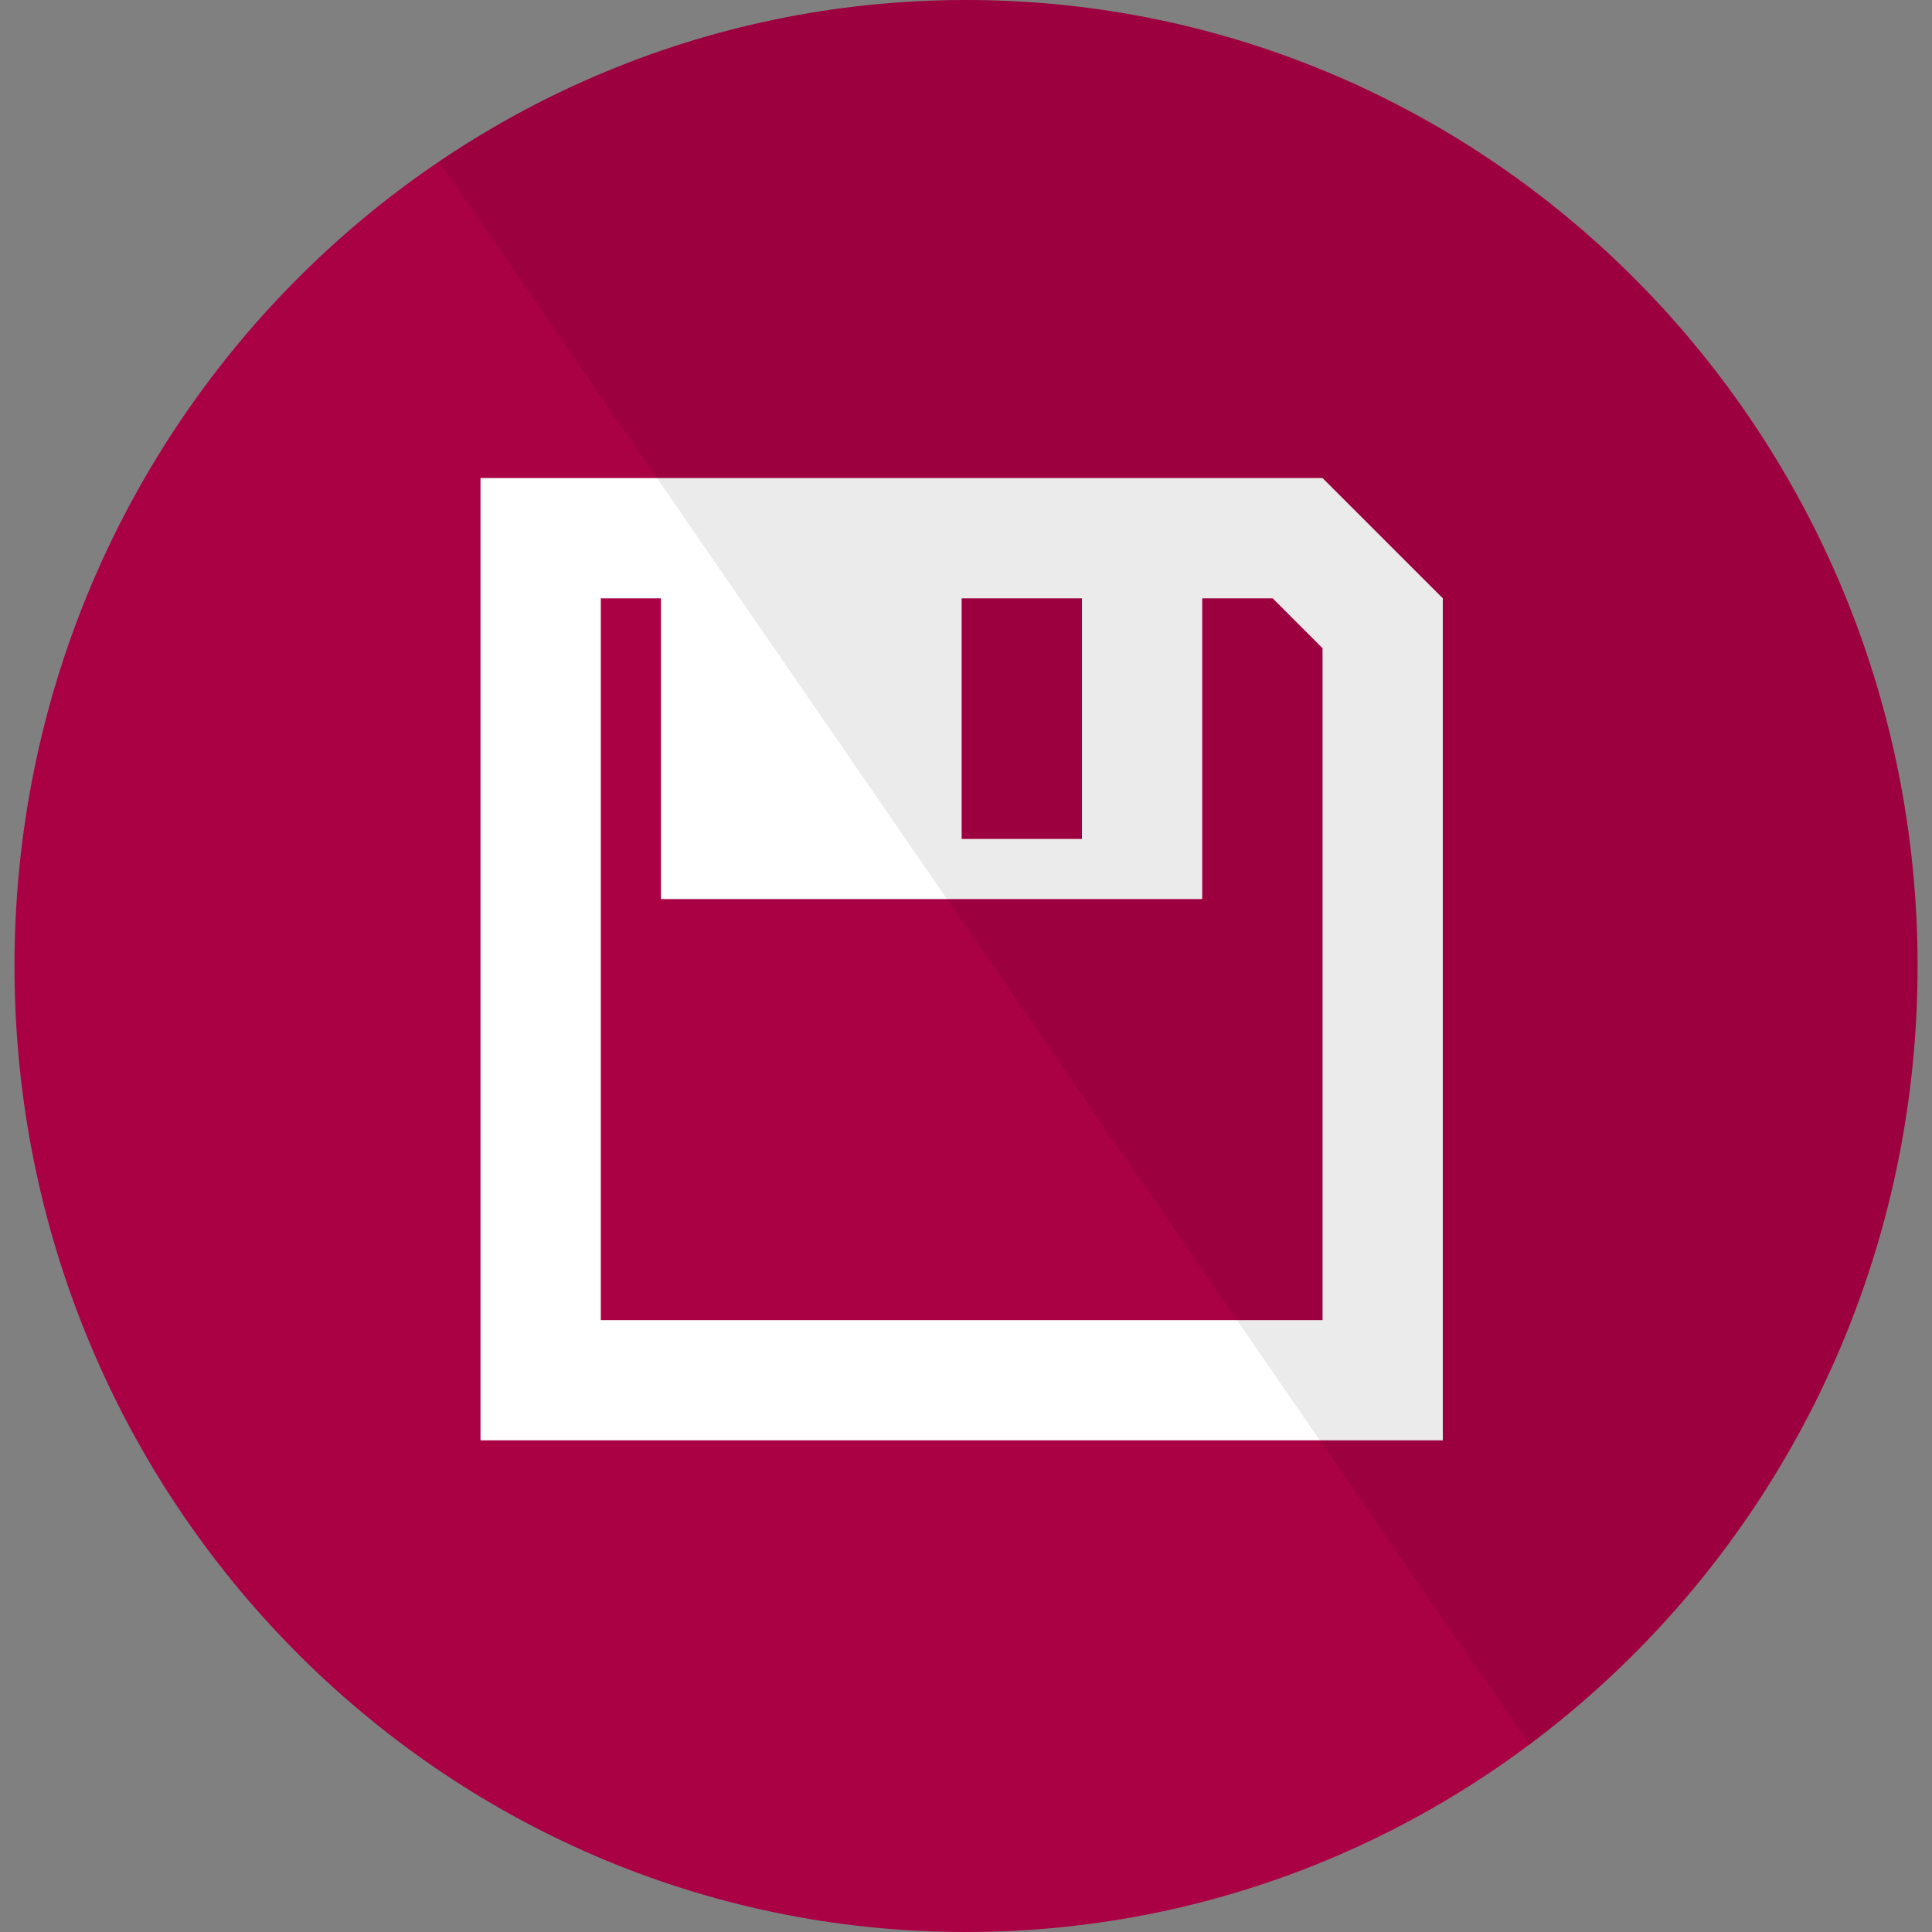 <svg xmlns="http://www.w3.org/2000/svg" xmlns:svg="http://www.w3.org/2000/svg" id="svg2" width="48" height="48" version="1.1"><rect width="100%" height="100%" fill="#808080" stroke="none"/><g id="layer1" transform="translate(0,-1004.362)"><flowRoot id="flowRoot2985" xml:space="preserve" style="font-size:40px;font-style:normal;font-weight:400;line-height:125%;letter-spacing:0;word-spacing:0;fill:#000;fill-opacity:1;stroke:none;font-family:Sans"><flowRegion id="flowRegion2987"><rect id="rect2989" width="157.584" height="115.157" x="157.584" y="264.443"/></flowRegion><flowPara id="flowPara2991"/></flowRoot><g id="g3903" transform="matrix(1,0,0,-1,-0.359,2056.724)"><path id="path5724" d="m 0.719,1028.362 c 0,-13.255 10.584,-24 23.641,-24 13.056,0 23.641,10.745 23.641,24 0,13.255 -10.584,24 -23.641,24 -13.056,0 -23.641,-10.745 -23.641,-24 z m 0,0" style="fill:#a04;stroke:none"/><g style="fill:#000" id="g3171" transform="matrix(1,0,0,-1,-245.835,1286.464)"><path id="path3163" d="m 279.052,245.979 -20.92,0 0,23.908 23.908,0 0,-20.92 -2.989,-2.989 z m -8.966,2.989 2.989,0 0,5.977 -2.989,0 0,-5.977 z m 8.966,17.931 -17.931,0 0,-17.931 1.494,0 0,7.471 13.448,0 0,-7.471 1.751,0 1.238,1.238 0,16.693 z" style="fill:#fff"/></g><path id="reflec-8" d="m 48,1028.362 c 0,13.255 -10.584,24 -23.641,24 -4.842,0 -9.345,-1.478 -13.093,-4.014 L 38.355,1009.018 C 44.204,1013.387 48,1020.424 48,1028.362 z m 0,0" style="fill:#000;fill-opacity:.08;stroke:none"/></g></g></svg>
